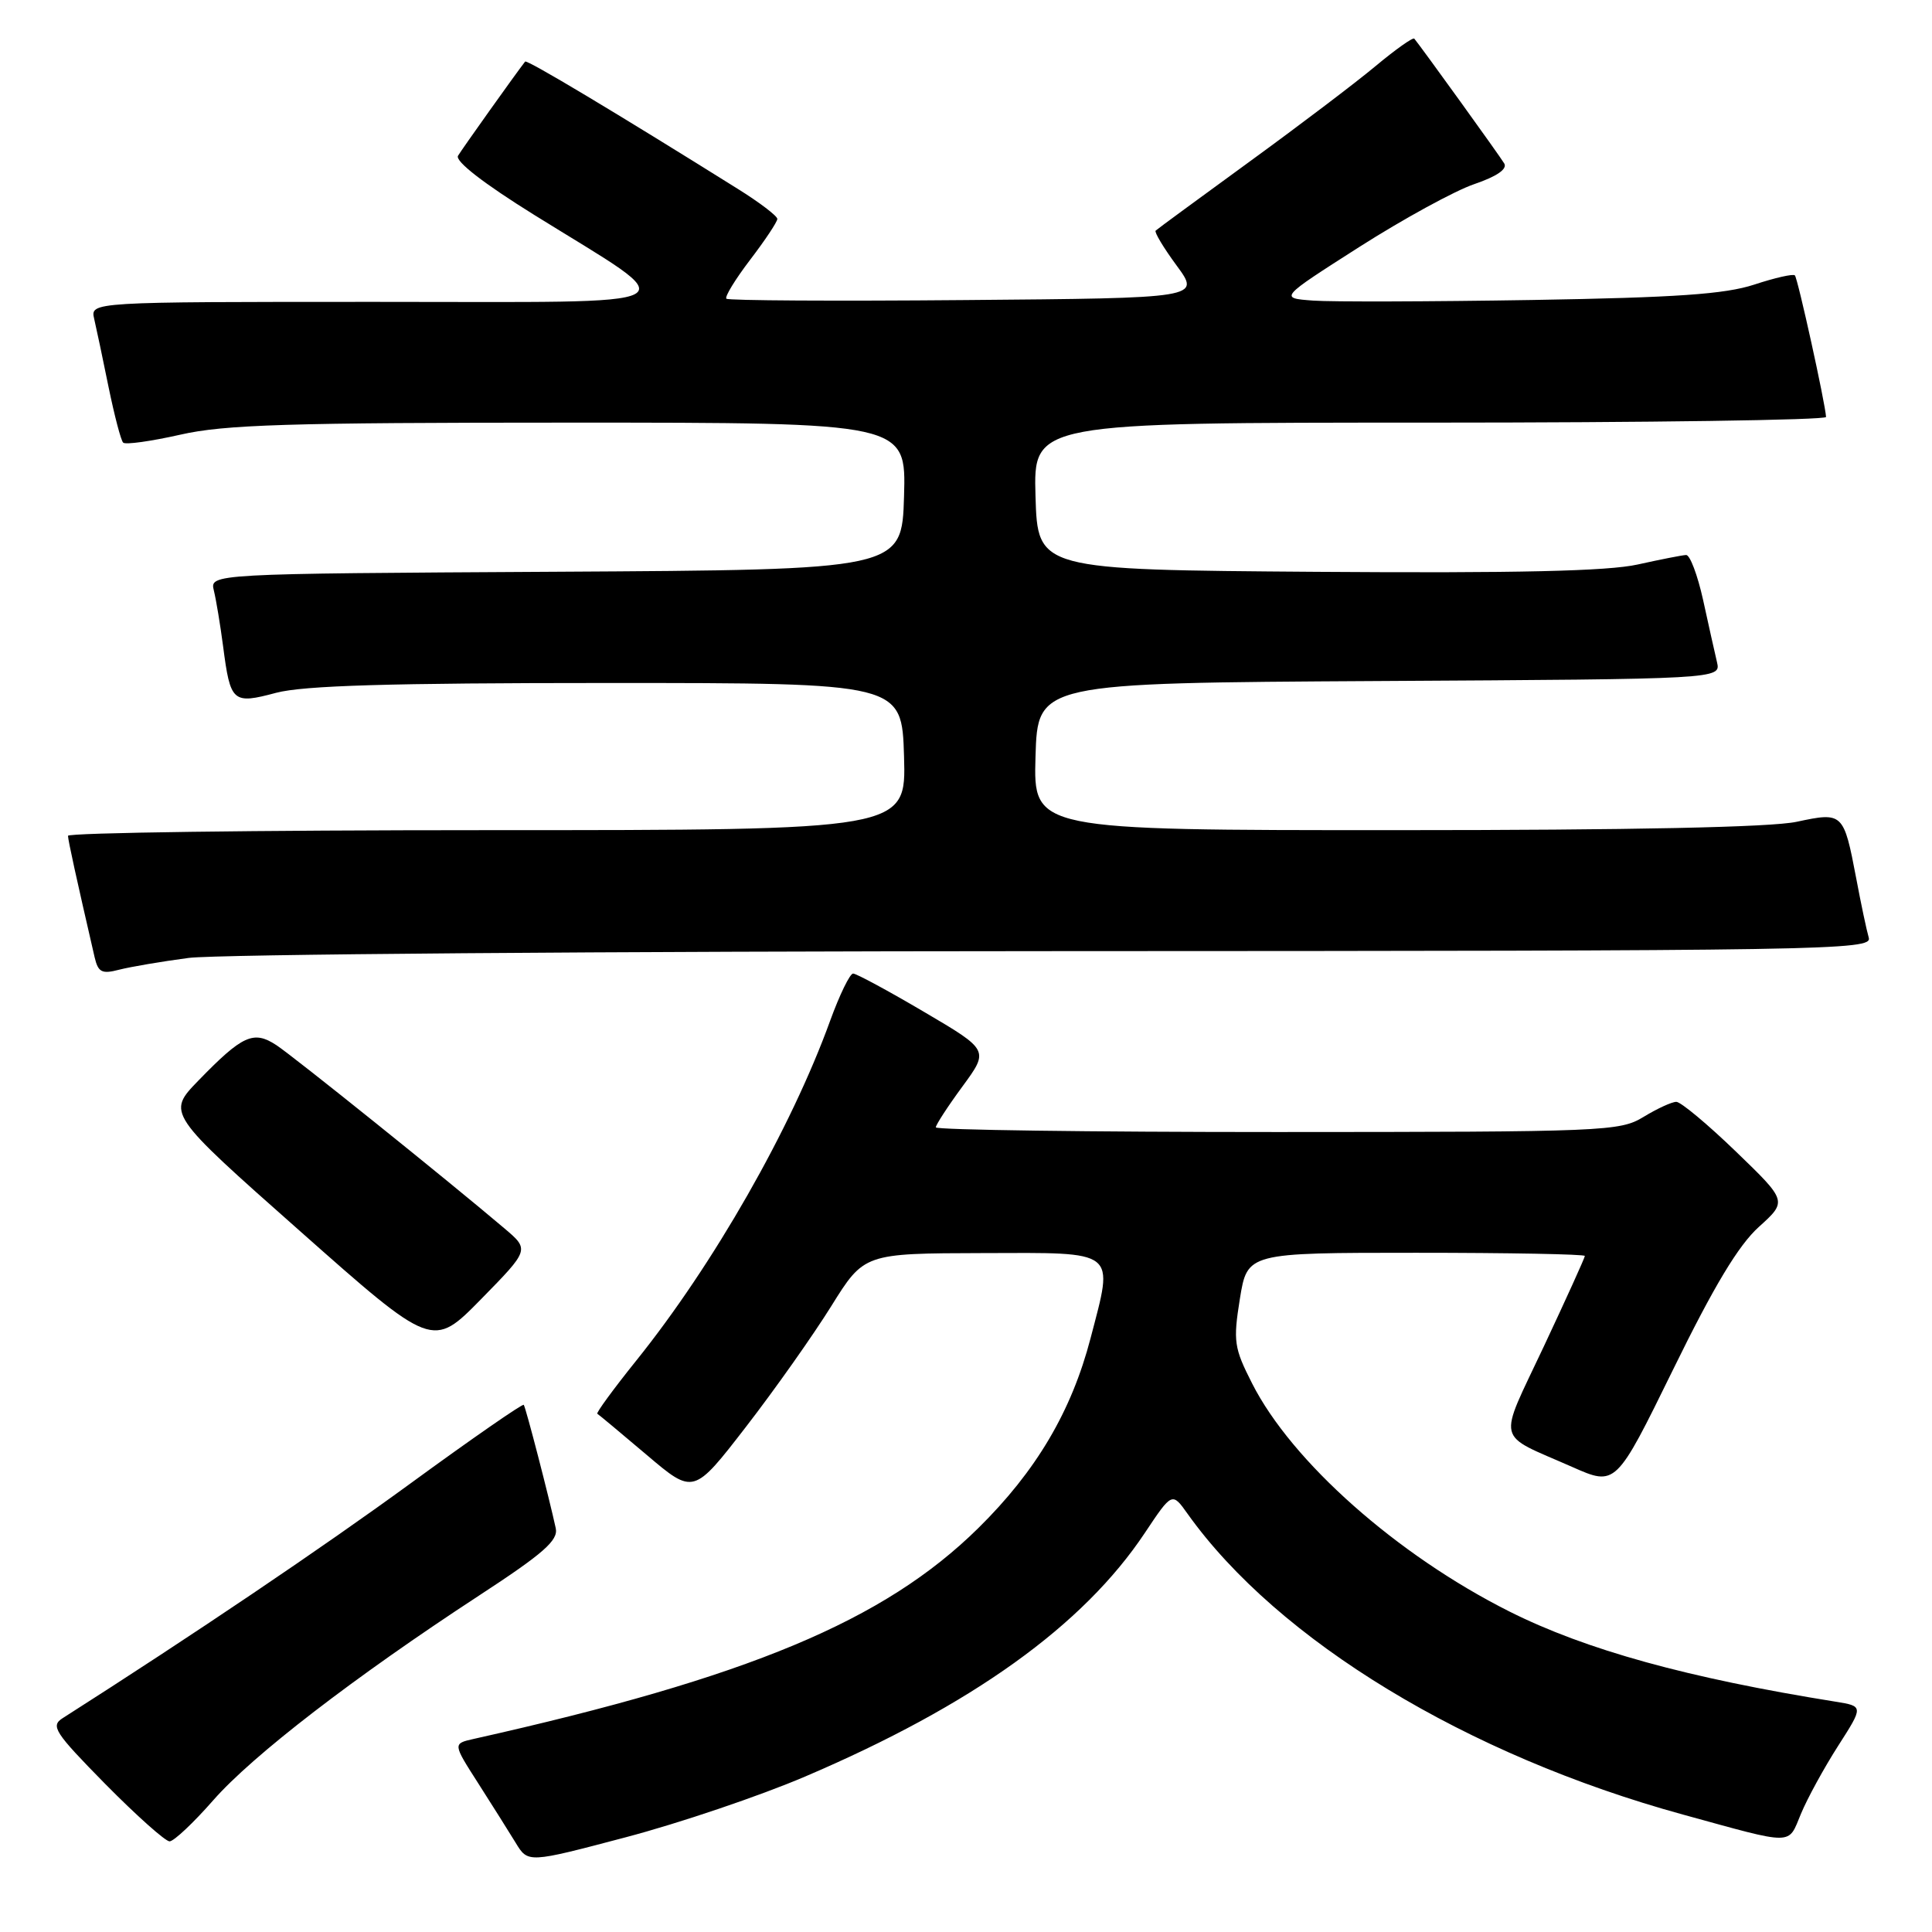<?xml version="1.0" encoding="UTF-8" standalone="no"?>
<!DOCTYPE svg PUBLIC "-//W3C//DTD SVG 1.1//EN" "http://www.w3.org/Graphics/SVG/1.1/DTD/svg11.dtd" >
<svg xmlns="http://www.w3.org/2000/svg" xmlns:xlink="http://www.w3.org/1999/xlink" version="1.1" viewBox="0 0 256 256">
 <g >
 <path fill="currentColor"
d=" M 106.64 235.42 C 128.79 225.97 143.53 215.40 151.71 203.10 C 155.31 197.70 155.31 197.70 157.37 200.60 C 169.36 217.40 194.36 232.58 223.00 240.44 C 237.96 244.55 236.87 244.55 238.64 240.33 C 239.49 238.28 241.71 234.23 243.56 231.34 C 246.93 226.08 246.93 226.08 243.21 225.48 C 223.61 222.34 210.14 218.62 200.00 213.53 C 185.13 206.06 171.17 193.69 165.91 183.31 C 163.51 178.59 163.39 177.73 164.29 172.10 C 165.28 166.00 165.28 166.00 187.64 166.00 C 199.94 166.00 210.00 166.19 210.00 166.42 C 210.00 166.65 207.55 172.05 204.56 178.42 C 198.43 191.46 198.05 189.84 208.31 194.37 C 214.11 196.94 214.11 196.94 221.70 181.46 C 227.11 170.41 230.36 165.00 233.06 162.57 C 236.83 159.16 236.83 159.16 230.01 152.58 C 226.26 148.96 222.71 146.00 222.12 146.00 C 221.53 146.00 219.57 146.90 217.77 148.00 C 214.63 149.91 212.71 149.99 169.25 150.00 C 144.36 150.00 124.00 149.72 124.00 149.38 C 124.00 149.05 125.59 146.60 127.53 143.96 C 131.06 139.15 131.06 139.15 122.44 134.08 C 117.69 131.28 113.46 129.00 113.04 129.00 C 112.62 129.00 111.25 131.81 110.00 135.25 C 104.82 149.55 94.55 167.55 84.28 180.32 C 81.27 184.07 78.96 187.23 79.15 187.33 C 79.34 187.44 82.29 189.90 85.70 192.79 C 91.90 198.05 91.90 198.05 98.84 189.07 C 102.66 184.13 107.74 176.93 110.14 173.08 C 114.50 166.08 114.50 166.08 130.25 166.04 C 148.23 165.99 147.59 165.49 144.51 177.30 C 141.98 187.01 137.30 194.93 129.61 202.50 C 117.15 214.77 99.19 222.27 62.75 230.42 C 60.00 231.04 60.00 231.04 63.35 236.27 C 65.19 239.15 67.43 242.71 68.33 244.18 C 69.96 246.87 69.96 246.87 82.87 243.46 C 89.98 241.59 100.67 237.97 106.64 235.42 Z  M 28.26 238.54 C 33.47 232.60 46.94 222.23 63.46 211.43 C 72.02 205.84 73.99 204.11 73.64 202.50 C 72.79 198.56 69.67 186.49 69.40 186.15 C 69.26 185.96 62.53 190.62 54.45 196.52 C 42.64 205.14 25.61 216.63 8.31 227.66 C 6.67 228.70 7.21 229.53 13.97 236.41 C 18.09 240.58 21.91 243.99 22.47 243.99 C 23.04 243.98 25.64 241.53 28.26 238.54 Z  M 66.83 162.76 C 59.24 156.32 38.90 139.98 36.61 138.48 C 33.59 136.50 32.13 137.17 26.30 143.17 C 22.10 147.50 22.10 147.50 39.71 163.09 C 57.32 178.69 57.32 178.69 63.75 172.14 C 70.17 165.59 70.17 165.59 66.83 162.76 Z  M 25.00 126.93 C 28.58 126.45 80.24 126.05 139.82 126.03 C 242.50 126.00 248.11 125.91 247.62 124.25 C 247.34 123.29 246.59 119.75 245.96 116.39 C 244.30 107.67 244.20 107.58 238.07 108.89 C 234.69 109.62 216.28 110.00 184.91 110.00 C 136.93 110.00 136.93 110.00 137.21 100.25 C 137.50 90.50 137.50 90.50 182.77 90.24 C 228.03 89.98 228.03 89.98 227.51 87.74 C 227.22 86.51 226.39 82.80 225.67 79.50 C 224.94 76.20 223.93 73.52 223.42 73.54 C 222.91 73.56 220.03 74.13 217.00 74.80 C 213.06 75.68 200.99 75.96 174.50 75.77 C 137.50 75.50 137.50 75.50 137.21 65.75 C 136.93 56.00 136.93 56.00 189.46 56.00 C 218.36 56.00 241.98 55.66 241.96 55.25 C 241.87 53.48 238.21 36.87 237.83 36.49 C 237.60 36.26 235.18 36.81 232.45 37.71 C 228.58 38.98 222.14 39.43 203.00 39.75 C 189.53 39.97 176.47 40.01 174.00 39.83 C 169.50 39.50 169.50 39.50 180.09 32.74 C 185.91 29.03 192.78 25.27 195.34 24.40 C 198.33 23.38 199.76 22.40 199.32 21.66 C 198.74 20.67 188.32 6.23 187.40 5.12 C 187.22 4.92 184.92 6.55 182.29 8.74 C 179.66 10.94 172.10 16.67 165.50 21.47 C 158.90 26.28 153.33 30.36 153.13 30.56 C 152.93 30.75 154.18 32.84 155.92 35.20 C 159.08 39.50 159.08 39.50 127.89 39.76 C 110.73 39.91 96.49 39.83 96.25 39.58 C 96.00 39.34 97.42 37.02 99.40 34.42 C 101.38 31.83 103.00 29.39 103.00 29.01 C 103.00 28.62 100.64 26.82 97.75 25.02 C 81.68 14.97 69.81 7.86 69.58 8.16 C 68.34 9.75 61.22 19.75 60.69 20.64 C 60.27 21.35 64.07 24.30 70.76 28.46 C 91.09 41.10 93.12 39.99 49.73 40.00 C 11.96 40.00 11.96 40.00 12.48 42.25 C 12.77 43.49 13.63 47.56 14.39 51.31 C 15.16 55.05 16.02 58.36 16.32 58.65 C 16.62 58.95 20.02 58.47 23.88 57.60 C 29.74 56.26 38.25 56.00 75.48 56.00 C 120.07 56.00 120.07 56.00 119.79 65.75 C 119.50 75.50 119.50 75.50 73.64 75.76 C 27.79 76.02 27.79 76.02 28.34 78.26 C 28.64 79.49 29.19 82.80 29.56 85.62 C 30.53 93.08 30.82 93.34 36.59 91.80 C 40.23 90.84 51.61 90.50 80.50 90.50 C 119.50 90.50 119.50 90.50 119.79 100.25 C 120.07 110.00 120.07 110.00 64.54 110.00 C 33.99 110.00 9.01 110.34 9.01 110.75 C 9.03 111.39 10.08 116.19 12.54 126.85 C 13.01 128.84 13.50 129.09 15.79 128.49 C 17.28 128.11 21.42 127.40 25.00 126.93 Z "/>
</g>
</svg>